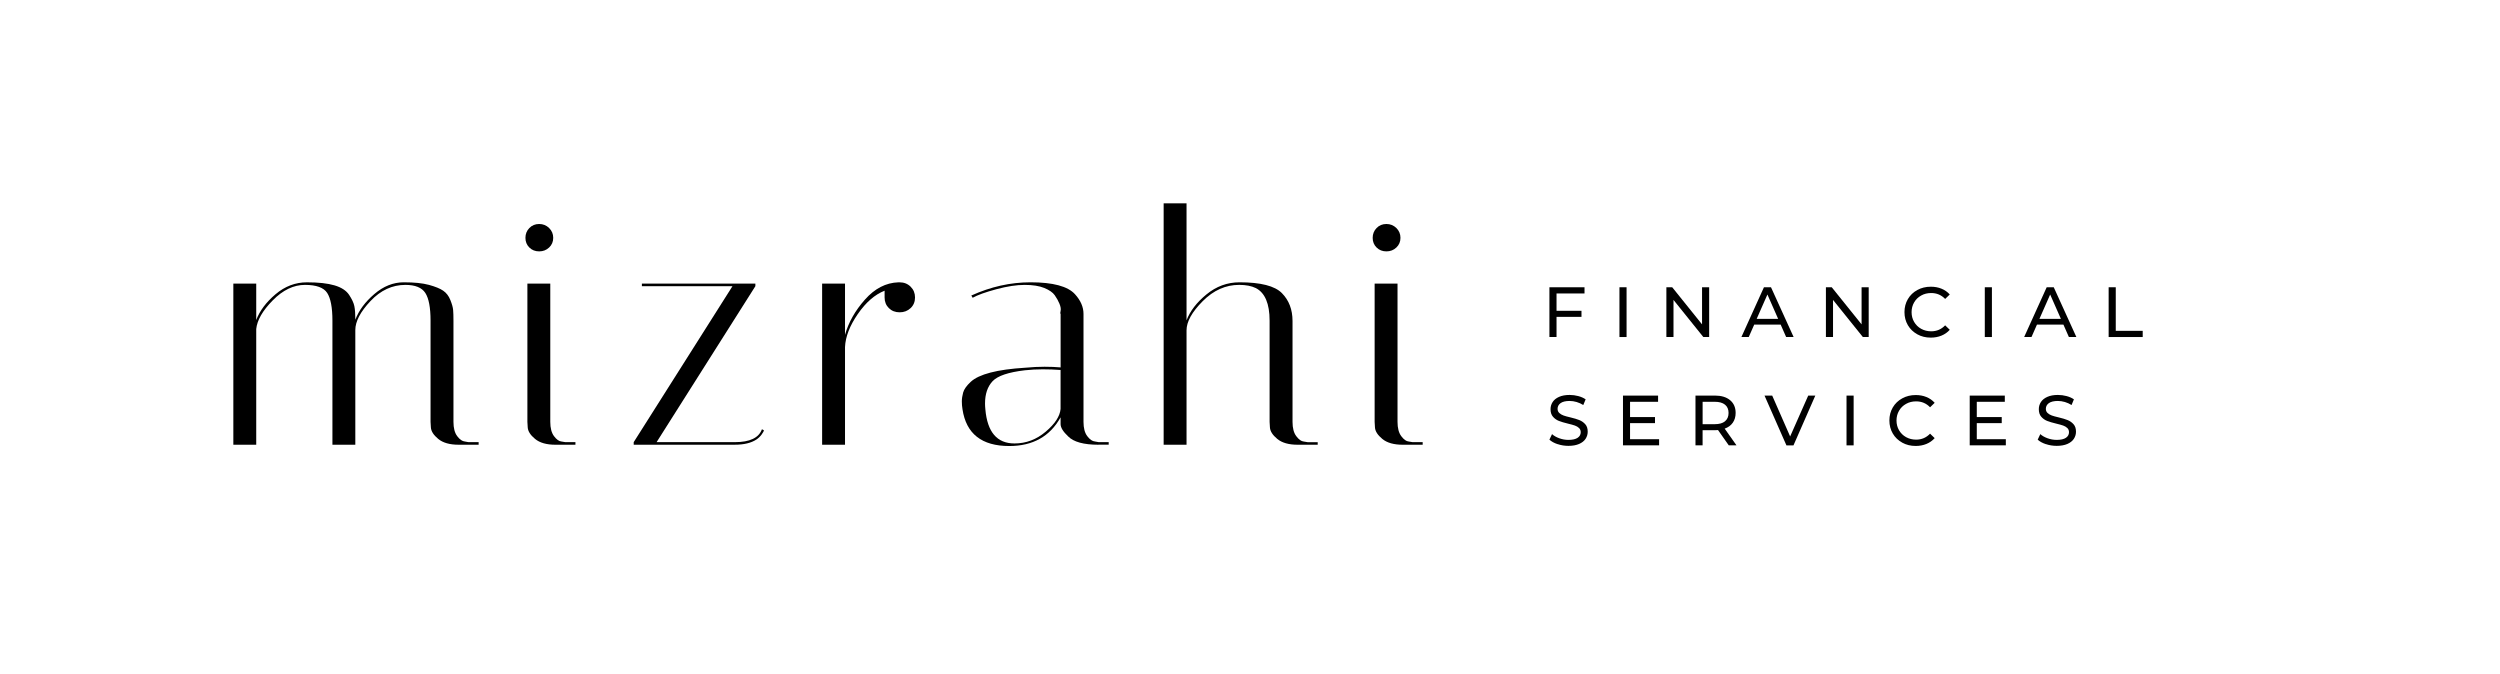 <?xml version="1.0" encoding="UTF-8"?><svg id="a" xmlns="http://www.w3.org/2000/svg" viewBox="0 0 1226.51 330.66"><g><path d="m211.23,157.32c0-6.43-.86-10.96-2.57-13.6-1.71-2.63-4.97-3.95-9.79-3.95-6.42,0-12.11,2.64-17.09,7.91-4.97,5.27-7.46,10.01-7.46,14.23v56.28h-11.23v-60.87c0-6.43-.86-10.96-2.57-13.6-1.71-2.63-5.35-3.95-10.91-3.95s-10.83,2.53-15.8,7.59c-4.98,5.06-7.68,9.75-8.1,14.07v56.76h-11.23v-79.05h11.23v17.87c1.71-4.53,4.87-8.75,9.47-12.65s9.73-5.85,15.4-5.85,10.19.5,13.56,1.5,5.75,2.56,7.14,4.66c1.39,2.11,2.25,3.95,2.57,5.53s.48,3.79.48,6.64c1.71-4.53,4.81-8.72,9.31-12.57,4.49-3.85,9.31-5.77,14.44-5.77s9.25.42,12.36,1.26c3.1.85,5.43,1.79,6.98,2.85,1.55,1.05,2.73,2.58,3.53,4.59.8,2,1.26,3.64,1.36,4.9.11,1.26.16,3.06.16,5.38v49.49c0,3.06.61,5.4,1.85,7.03,1.23,1.63,2.49,2.51,3.77,2.61l1.76.32h4.97v1.26h-9.79c-4.39,0-7.73-.95-10.03-2.85-2.3-1.9-3.51-3.79-3.61-5.69l-.16-2.69v-49.65h0Z"/><path d="m259.7,121.43c-1.28-1.26-1.92-2.85-1.92-4.74s.64-3.5,1.92-4.82,2.89-1.98,4.81-1.98,3.55.66,4.89,1.98,2.01,2.93,2.01,4.82-.67,3.48-2.01,4.74c-1.34,1.27-2.97,1.9-4.89,1.9s-3.53-.63-4.81-1.9h0Zm12.84,96.76c-4.39,0-7.73-.95-10.03-2.85-2.3-1.9-3.51-3.79-3.61-5.69l-.16-2.69v-67.83h11.23v67.83c0,3.06.61,5.4,1.84,7.03s2.43,2.51,3.61,2.61l1.92.32h4.97v1.26h-9.79.02Z"/><path d="m314.91,140.4v-1.26h55.68v1.26l-48.46,76.52h38.35c7.38,0,11.82-2.11,13.32-6.32l.96.47c0,.42-.38,1.13-1.12,2.13-.75,1-1.6,1.82-2.57,2.45-2.57,1.69-6.1,2.53-10.59,2.53h-49.58v-1.26l48.46-76.52h-44.45Z"/><path d="m433.99,145.94v-3.32c-4.81,1.9-9.2,5.72-13.16,11.46-3.96,5.75-6.05,11.15-6.26,16.21v47.9h-11.23v-79.05h11.23v25.14c1.71-6.11,4.97-11.88,9.79-17.31,4.81-5.43,10.27-8.25,16.37-8.46h.64c2.14,0,3.93.71,5.38,2.13,1.44,1.42,2.17,3.19,2.17,5.3s-.72,3.85-2.17,5.22c-1.44,1.37-3.24,2.06-5.38,2.06s-3.91-.69-5.29-2.06c-1.39-1.37-2.09-3.11-2.09-5.22Z"/><path d="m538.94,218.19c-7.28,0-12.25-1.37-14.92-4.11-2.46-2.32-3.69-4.32-3.69-6.01v-3.32c-5.24,9.38-13.64,14.07-25.19,14.07-13.48,0-21.13-6.01-22.94-18.02-.22-1.27-.32-2.55-.32-3.87s.21-2.77.64-4.35c.43-1.58,1.66-3.32,3.69-5.22,4.06-3.79,13-6.11,26.8-6.96,3.42-.32,6.58-.47,9.47-.47s5.51.11,7.86.32v-26.25c-.22-.1-.22-.61,0-1.5.21-.89.02-2.06-.56-3.48-.59-1.42-1.36-2.82-2.33-4.19-.96-1.37-2.68-2.55-5.13-3.56-2.46-1-5.67-1.5-9.63-1.5s-8.58.71-13.88,2.13c-5.29,1.42-9.17,2.82-11.63,4.19l-.64-1.11c9.52-4.32,19.2-6.48,29.04-6.48,11.02,0,18.29,1.95,21.82,5.85,2.78,3.06,4.17,6.27,4.17,9.64v52.96c0,3.06.61,5.4,1.85,7.03,1.23,1.63,2.49,2.51,3.77,2.61l1.77.32h4.97v1.26h-4.97l-.02.02Zm-41.24-.63c5.67,0,10.78-1.92,15.32-5.77,4.55-3.85,6.98-7.56,7.3-11.15v-19.13c-2.89-.21-5.8-.32-8.74-.32s-5.86.16-8.74.47c-8.13.95-13.43,2.74-15.89,5.38-2.46,2.64-3.69,6.27-3.69,10.91,0,.85.05,1.79.16,2.85.96,11.17,5.72,16.76,14.28,16.76Z"/><path d="m636.67,218.19c-4.39,0-7.73-.95-10.03-2.85-2.3-1.9-3.51-3.79-3.61-5.69l-.16-2.69v-49.65c0-8.32-2.25-13.65-6.74-15.97-2.14-1.05-4.87-1.58-8.18-1.58-6.63,0-12.6,2.66-17.89,7.98-5.29,5.32-7.94,10.09-7.94,14.31v56.13h-11.23v-118.41h11.23v57.39c1.71-4.53,4.97-8.78,9.79-12.73,4.81-3.95,10.21-5.93,16.21-5.93,10.37,0,17.3,1.77,20.78,5.3,3.48,3.53,5.22,8.09,5.22,13.68v49.49c0,3.06.61,5.4,1.85,7.03,1.23,1.63,2.43,2.51,3.61,2.61l1.92.32h4.97v1.26h-9.8Z"/><path d="m675.36,121.43c-1.28-1.26-1.92-2.85-1.92-4.74s.64-3.5,1.92-4.82c1.28-1.32,2.89-1.98,4.81-1.98s3.55.66,4.89,1.98,2.01,2.93,2.01,4.82-.67,3.48-2.01,4.74c-1.34,1.27-2.97,1.9-4.89,1.9s-3.53-.63-4.81-1.9Zm12.84,96.76c-4.39,0-7.73-.95-10.03-2.85-2.3-1.9-3.51-3.79-3.61-5.69l-.16-2.69v-67.83h11.23v67.83c0,3.06.61,5.4,1.84,7.03,1.23,1.63,2.43,2.51,3.61,2.61l1.92.32h4.97v1.26h-9.79.02Z"/></g><g><path d="m763.64,143.95v8.52h12.24v3h-12.24v9.87h-3.49v-24.42h17.22v3.04h-13.75.02Z"/><path d="m794.51,140.93h3.49v24.42h-3.49v-24.42Z"/><path d="m838.52,140.93v24.42h-2.86l-14.64-18.21v18.21h-3.49v-24.42h2.86l14.64,18.21v-18.21h3.49Z"/><path d="m873.6,159.24h-12.97l-2.69,6.11h-3.6l11.06-24.42h3.46l11.1,24.42h-3.67l-2.69-6.11Zm-1.23-2.79l-5.27-11.96-5.27,11.96h10.53Z"/><path d="m916.79,140.93v24.42h-2.86l-14.64-18.21v18.21h-3.49v-24.42h2.86l14.64,18.21v-18.21h3.49Z"/><path d="m940.63,164c-1.97-1.09-3.51-2.56-4.62-4.46s-1.67-4.02-1.67-6.41.56-4.49,1.67-6.39,2.67-3.39,4.64-4.46c1.98-1.09,4.18-1.62,6.62-1.62,1.91,0,3.65.32,5.23.97,1.58.63,2.93,1.58,4.06,2.84l-2.26,2.19c-1.84-1.93-4.13-2.9-6.86-2.9-1.81,0-3.46.4-4.92,1.23-1.46.81-2.62,1.93-3.44,3.37-.83,1.42-1.25,3.04-1.25,4.79s.42,3.37,1.25,4.79,1.97,2.55,3.44,3.37c1.47.81,3.11,1.23,4.92,1.23,2.72,0,5-.98,6.86-2.93l2.26,2.19c-1.12,1.25-2.48,2.21-4.07,2.86s-3.34.98-5.25.98c-2.44,0-4.65-.54-6.6-1.62v-.05Z"/><path d="m973.75,140.93h3.49v24.42h-3.49v-24.42Z"/><path d="m1012.32,159.24h-12.97l-2.69,6.11h-3.6l11.06-24.42h3.46l11.1,24.42h-3.67l-2.69-6.11Zm-1.23-2.79l-5.27-11.96-5.27,11.96h10.53Z"/><path d="m1034.51,140.93h3.49v21.38h13.22v3.04h-16.71v-24.42Z"/></g><g><path d="m764.17,217.91c-1.7-.56-3.05-1.32-4.02-2.21l1.28-2.72c.93.84,2.12,1.51,3.58,2.04,1.46.53,2.95.79,4.48.79,2.02,0,3.53-.35,4.53-1.04,1-.68,1.49-1.6,1.49-2.74,0-.84-.28-1.51-.83-2.04-.54-.53-1.23-.93-2.02-1.21-.81-.28-1.93-.6-3.41-.95-1.84-.44-3.32-.88-4.44-1.32-1.12-.44-2.09-1.12-2.9-2.04s-1.21-2.16-1.21-3.72c0-1.3.35-2.48,1.04-3.53.68-1.05,1.72-1.88,3.13-2.51s3.13-.95,5.2-.95c1.44,0,2.86.19,4.25.56,1.4.37,2.6.91,3.6,1.6l-1.16,2.79c-1.02-.65-2.11-1.14-3.28-1.49-1.16-.33-2.3-.51-3.42-.51-1.98,0-3.46.37-4.44,1.07-.98.72-1.47,1.65-1.47,2.79,0,.84.28,1.51.84,2.04s1.25.93,2.07,1.23,1.95.6,3.37.93c1.84.44,3.32.88,4.42,1.33s2.07,1.12,2.88,2.02,1.21,2.12,1.21,3.67c0,1.28-.35,2.44-1.05,3.51-.7,1.05-1.76,1.9-3.18,2.51s-3.16.93-5.23.93c-1.84,0-3.62-.28-5.32-.86l.02.02Z"/><path d="m813.96,215.45v3.04h-17.72v-24.42h17.22v3.04h-13.75v7.5h12.24v2.97h-12.24v7.88h14.24Z"/><path d="m848.14,218.49l-5.27-7.5c-.65.05-1.16.07-1.53.07h-6.04v7.43h-3.49v-24.42h9.52c3.16,0,5.65.75,7.46,2.26,1.81,1.51,2.72,3.6,2.72,6.25,0,1.88-.47,3.49-1.4,4.81-.93,1.33-2.25,2.28-3.97,2.9l5.79,8.2h-3.81.02Zm-1.84-11.82c1.16-.95,1.74-2.32,1.74-4.07s-.58-3.13-1.74-4.06c-1.16-.95-2.84-1.42-5.06-1.42h-5.93v10.99h5.93c2.21,0,3.9-.47,5.06-1.42v-.02Z"/><path d="m890.6,194.08l-10.71,24.42h-3.46l-10.75-24.42h3.77l8.8,20.05,8.87-20.05h3.49-.02Z"/><path d="m905.91,194.08h3.49v24.42h-3.49v-24.42Z"/><path d="m933.23,217.15c-1.97-1.09-3.51-2.56-4.62-4.46s-1.67-4.02-1.67-6.41.56-4.49,1.67-6.39,2.67-3.39,4.64-4.46c1.98-1.09,4.18-1.62,6.62-1.62,1.91,0,3.65.32,5.23.97,1.58.63,2.93,1.58,4.06,2.84l-2.26,2.19c-1.84-1.93-4.13-2.9-6.86-2.9-1.81,0-3.46.4-4.92,1.23-1.46.81-2.62,1.93-3.44,3.37-.83,1.42-1.25,3.04-1.25,4.79s.42,3.37,1.25,4.79,1.97,2.55,3.44,3.37c1.47.81,3.11,1.23,4.92,1.23,2.72,0,5-.98,6.86-2.93l2.26,2.19c-1.12,1.25-2.48,2.21-4.07,2.86s-3.34.98-5.25.98c-2.44,0-4.65-.54-6.6-1.62v-.05Z"/><path d="m984.07,215.45v3.04h-17.72v-24.42h17.22v3.04h-13.75v7.5h12.24v2.97h-12.24v7.88h14.24Z"/><path d="m1003.72,217.91c-1.7-.56-3.05-1.32-4.02-2.21l1.28-2.72c.93.84,2.12,1.51,3.58,2.04,1.46.53,2.95.79,4.48.79,2.02,0,3.53-.35,4.53-1.04,1-.68,1.49-1.6,1.49-2.74,0-.84-.28-1.51-.83-2.04-.54-.53-1.23-.93-2.02-1.21-.81-.28-1.93-.6-3.41-.95-1.84-.44-3.32-.88-4.44-1.32s-2.09-1.12-2.9-2.04-1.21-2.16-1.21-3.72c0-1.3.35-2.48,1.04-3.53s1.72-1.88,3.13-2.51c1.4-.63,3.13-.95,5.2-.95,1.44,0,2.86.19,4.25.56,1.4.37,2.6.91,3.6,1.6l-1.16,2.79c-1.02-.65-2.11-1.14-3.28-1.49-1.16-.33-2.3-.51-3.42-.51-1.98,0-3.46.37-4.44,1.07-.98.72-1.47,1.65-1.47,2.79,0,.84.28,1.51.84,2.04s1.25.93,2.07,1.23,1.95.6,3.37.93c1.84.44,3.32.88,4.42,1.33s2.07,1.12,2.88,2.02,1.21,2.12,1.21,3.67c0,1.28-.35,2.44-1.05,3.51-.7,1.05-1.76,1.9-3.18,2.51s-3.16.93-5.23.93c-1.84,0-3.62-.28-5.32-.86l.02.02Z"/></g></svg>